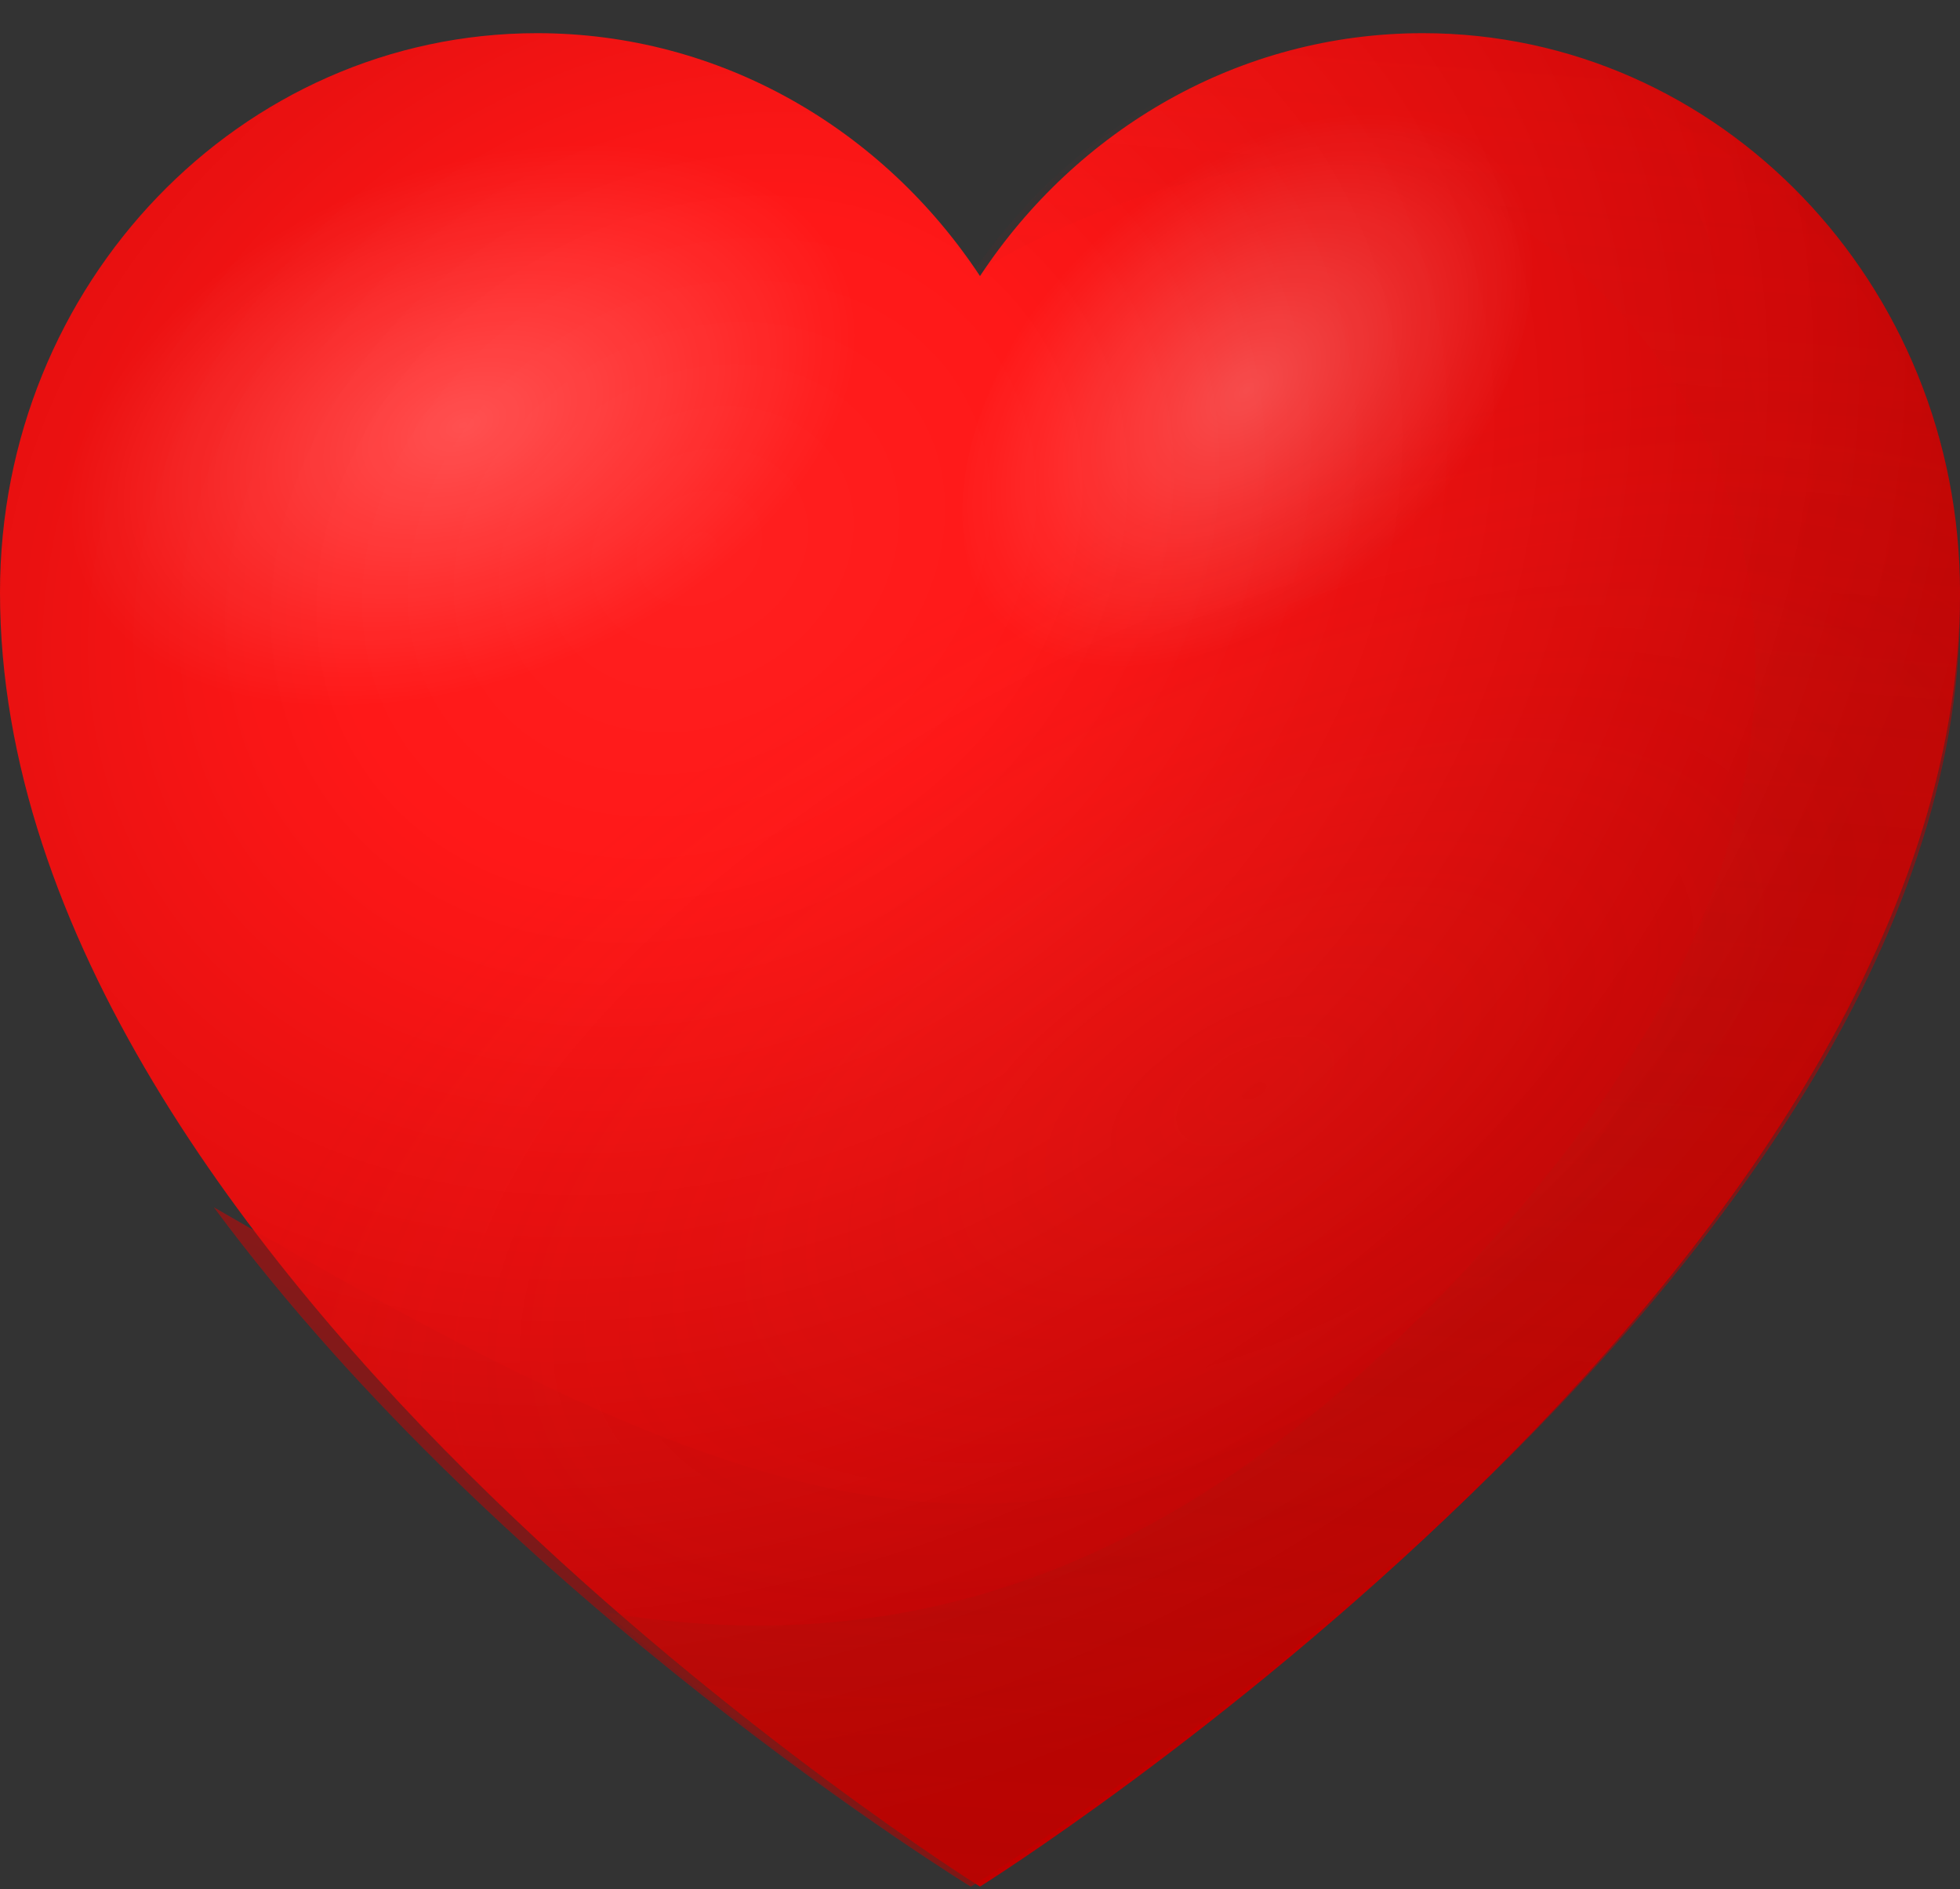 <svg width="55" height="53" viewBox="0 0 55 53" fill="none" xmlns="http://www.w3.org/2000/svg">
<rect x="0" y="0" width="55" height="53" fill="#333333" stroke="none"/>
<path d="M39.927 0.931C34.77 0.931 30.216 3.632 27.5 7.746C24.784 3.632 20.23 0.931 15.073 0.931C6.755 0.931 0 7.961 0 16.618C0 35.74 27.5 52.931 27.5 52.931C27.5 52.931 55 35.74 55 16.618C55 7.961 48.245 0.931 39.927 0.931Z" fill="url(#paint0_radial_2190_19693)"/>
<path opacity="0.5" d="M46.081 2.931C54.41 16.456 46.741 34.207 37.527 39.246C27.359 44.815 20.401 42.199 6 33.871C14.207 44.957 27.238 52.931 27.238 52.931C27.238 52.931 55 35.94 55 17.04C55 10.781 51.339 5.371 46.081 2.931Z" fill="url(#paint1_radial_2190_19693)"/>
<path opacity="0.5" d="M39.927 0.931C34.77 0.931 30.216 3.632 27.5 7.746C24.784 3.632 20.23 0.931 15.073 0.931C6.755 0.931 0 7.961 0 16.618C0 35.74 27.5 52.931 27.5 52.931C27.5 52.931 55 35.74 55 16.618C55 7.961 48.245 0.931 39.927 0.931Z" fill="url(#paint2_radial_2190_19693)"/>
<path opacity="0.5" d="M39.927 0.931C34.77 0.931 30.216 3.632 27.5 7.746C24.784 3.632 20.23 0.931 15.073 0.931C6.755 0.931 0 7.961 0 16.618C0 35.74 27.5 52.931 27.5 52.931C27.5 52.931 55 35.74 55 16.618C55 7.961 48.245 0.931 39.927 0.931Z" fill="url(#paint3_radial_2190_19693)"/>
<path opacity="0.24" d="M23.623 7.448C25.194 11.117 21.712 16.099 15.839 18.564C9.965 21.028 3.948 20.07 2.377 16.418C0.806 12.766 4.287 7.767 10.161 5.302C16.035 2.838 22.052 3.778 23.623 7.448Z" fill="url(#paint4_radial_2190_19693)"/>
<path opacity="0.24" d="M41.951 4.365C44.139 6.889 42.791 11.882 38.957 15.503C35.122 19.125 30.238 20.021 28.049 17.497C25.861 14.973 27.209 9.98 31.043 6.358C34.877 2.737 39.762 1.841 41.951 4.365Z" fill="url(#paint5_radial_2190_19693)"/>
<path opacity="0.32" d="M40.05 5.099C47.681 7.782 54.965 19.409 42.651 33.898C35.28 42.574 27.233 46.956 17 45.239C22.533 49.997 27.25 52.931 27.25 52.931C27.25 52.931 55 35.74 55 16.618C54.982 7.961 48.166 0.931 39.772 0.931C34.569 0.931 29.973 3.632 27.233 7.746C27.233 7.746 34.465 3.131 40.05 5.099Z" fill="url(#paint6_linear_2190_19693)"/>
<defs>
<radialGradient id="paint0_radial_2190_19693" cx="0" cy="0" r="1" gradientUnits="userSpaceOnUse" gradientTransform="translate(19.634 15.435) rotate(-30.397) scale(43.46 35.175)">
<stop offset="0.248" stop-color="#FF0000"/>
<stop offset="0.864" stop-color="#C20000"/>
</radialGradient>
<radialGradient id="paint1_radial_2190_19693" cx="0" cy="0" r="1" gradientUnits="userSpaceOnUse" gradientTransform="translate(20.371 13.172) rotate(-29.871) scale(37.573 30.093)">
<stop offset="0.248" stop-color="#FF0000"/>
<stop offset="1" stop-color="#C20000"/>
</radialGradient>
<radialGradient id="paint2_radial_2190_19693" cx="0" cy="0" r="1" gradientUnits="userSpaceOnUse" gradientTransform="translate(19.634 15.435) rotate(-30.397) scale(43.46 35.175)">
<stop stop-color="white" stop-opacity="0.25"/>
<stop offset="1" stop-color="white" stop-opacity="0"/>
</radialGradient>
<radialGradient id="paint3_radial_2190_19693" cx="0" cy="0" r="1" gradientUnits="userSpaceOnUse" gradientTransform="translate(35.103 30.638) rotate(-27.216) scale(31.666 16.024)">
<stop stop-color="#BD2719" stop-opacity="0.25"/>
<stop offset="1" stop-color="#BD2719" stop-opacity="0"/>
</radialGradient>
<radialGradient id="paint4_radial_2190_19693" cx="0" cy="0" r="1" gradientUnits="userSpaceOnUse" gradientTransform="translate(12.996 11.933) rotate(-21.553) scale(11.588 7.162)">
<stop stop-color="white"/>
<stop offset="1" stop-color="white" stop-opacity="0"/>
</radialGradient>
<radialGradient id="paint5_radial_2190_19693" cx="0" cy="0" r="1" gradientUnits="userSpaceOnUse" gradientTransform="translate(34.984 10.95) rotate(-42.004) scale(9.599 5.996)">
<stop stop-color="white"/>
<stop offset="1" stop-color="white" stop-opacity="0"/>
</radialGradient>
<linearGradient id="paint6_linear_2190_19693" x1="32.959" y1="73.353" x2="38.677" y2="-1.392" gradientUnits="userSpaceOnUse">
<stop stop-color="#860805"/>
<stop offset="1" stop-color="#BD2719" stop-opacity="0"/>
</linearGradient>
</defs>
</svg>
